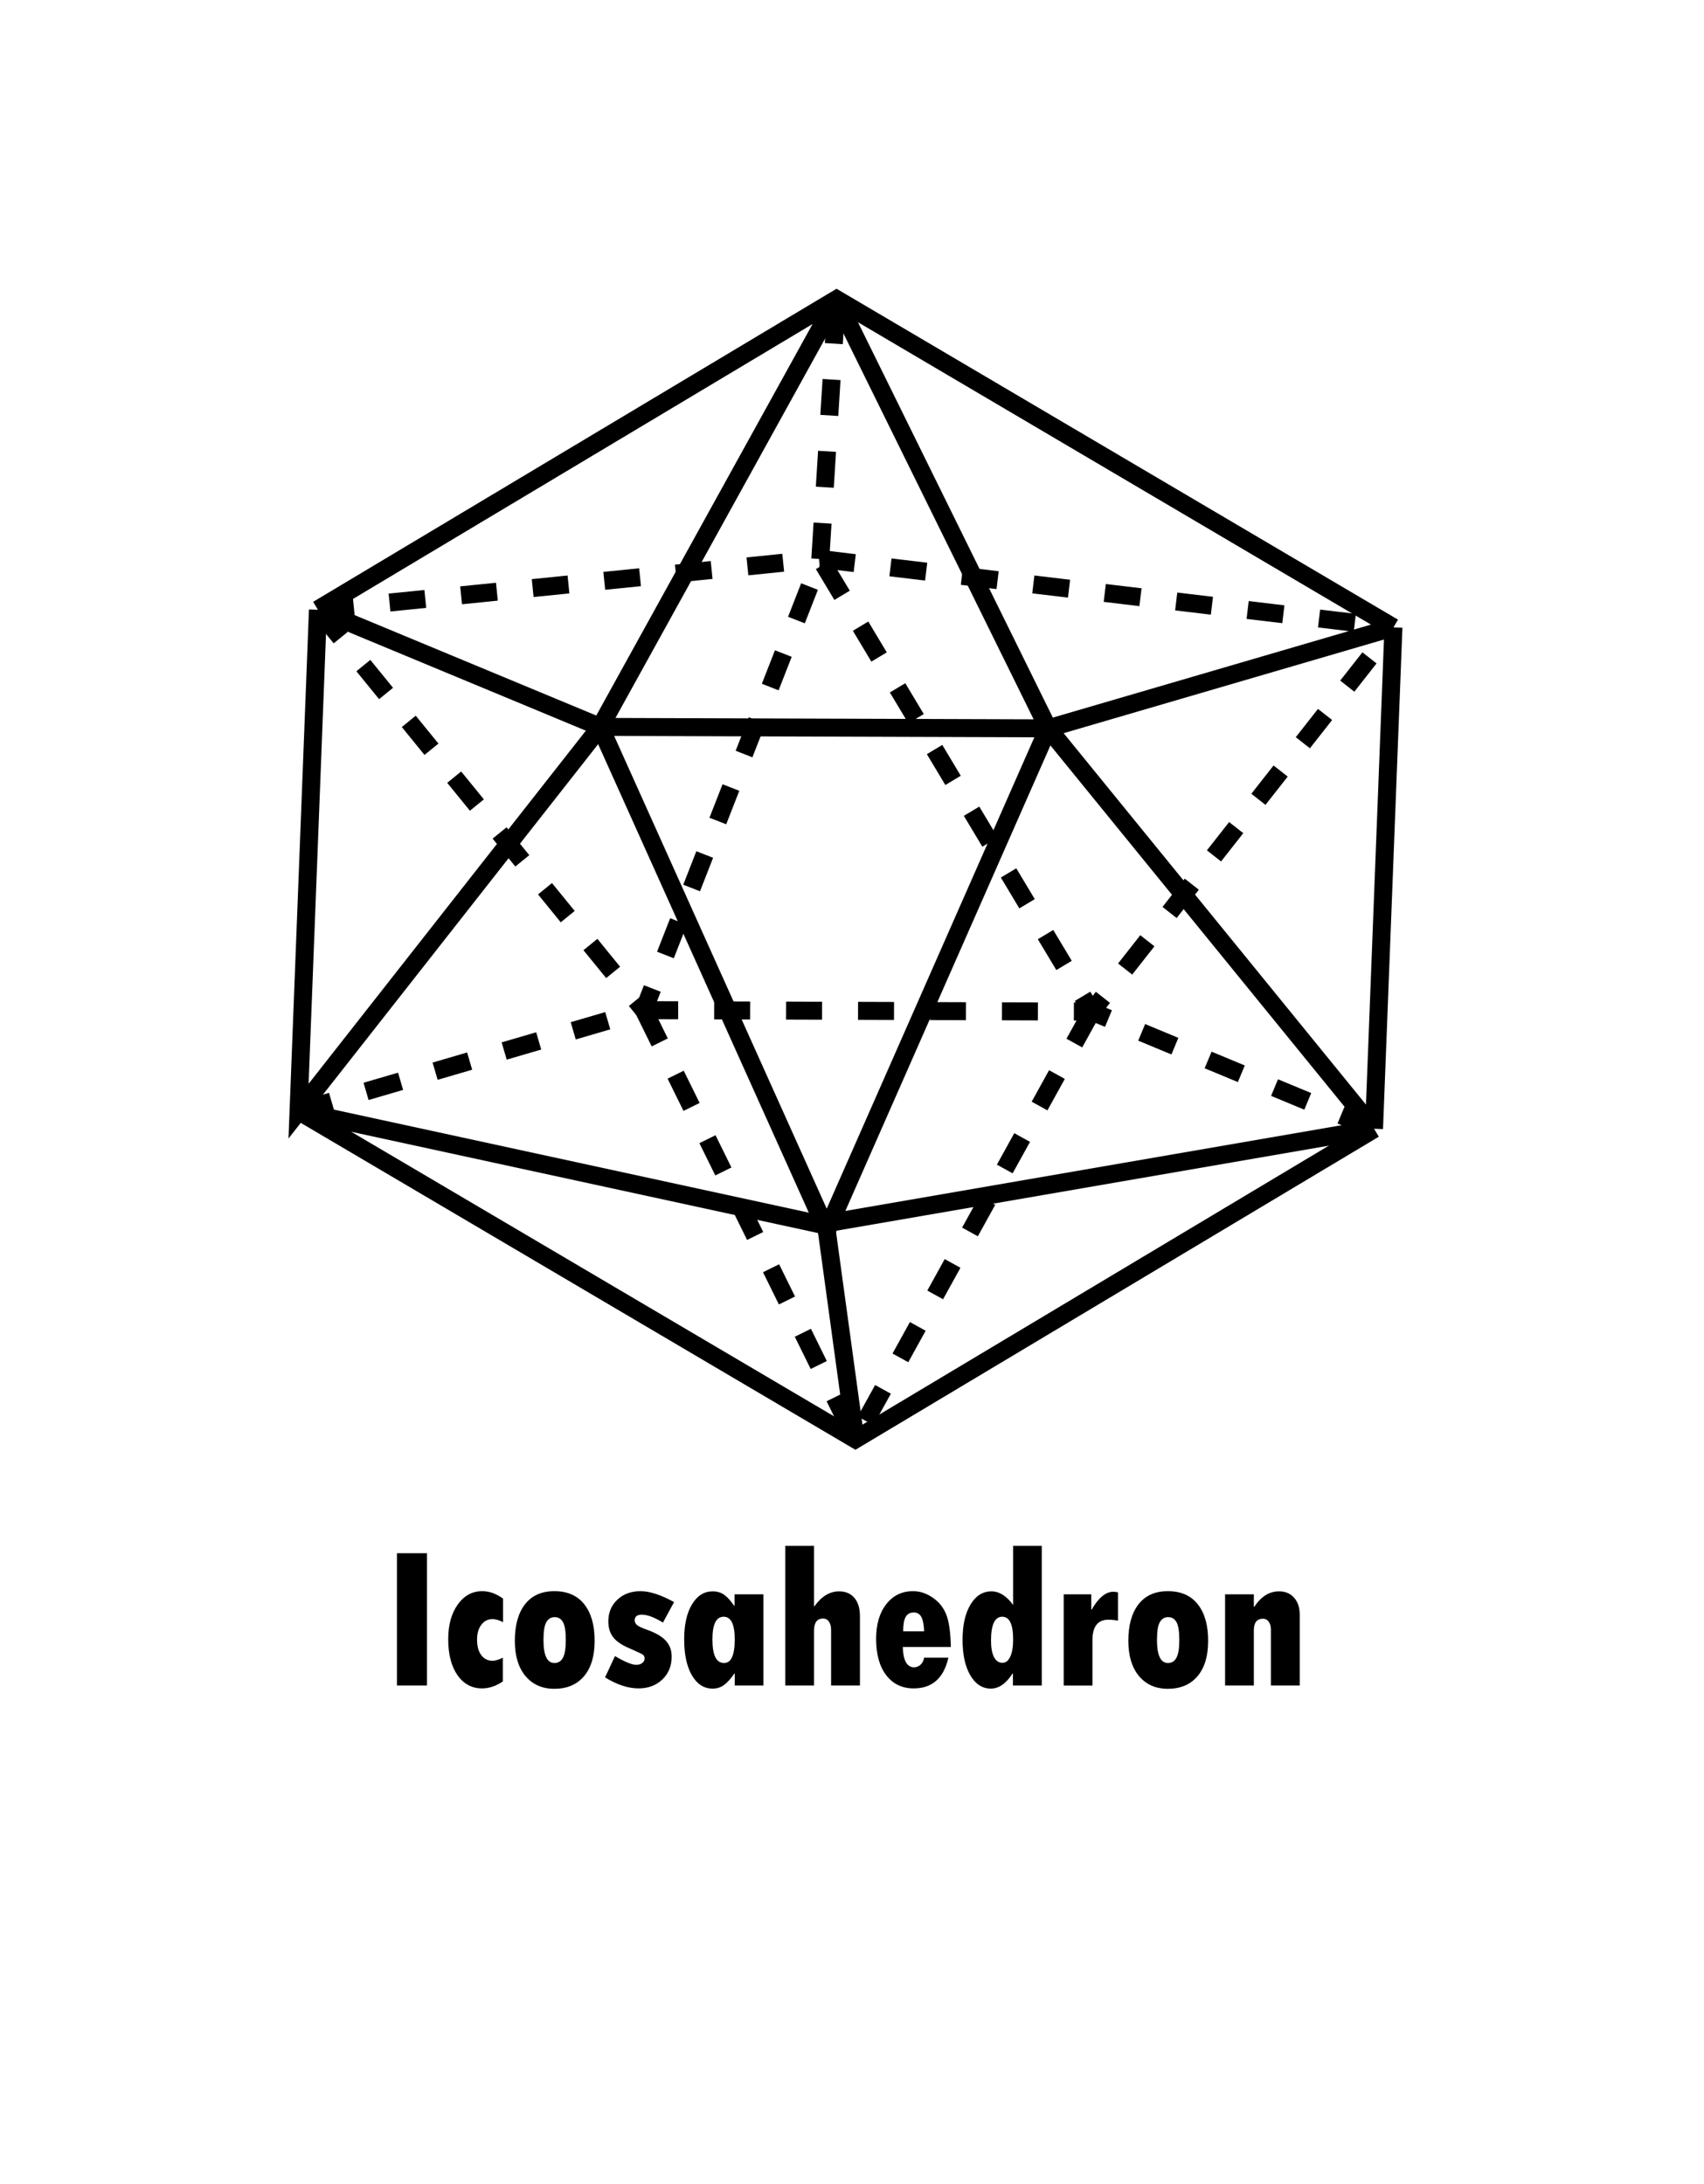 <svg xmlns="http://www.w3.org/2000/svg" width="537.098" height="688.526" viewBox="0 0 142.107 182.173"><g aria-label="Icosahedron" style="line-height:1.25;-inkscape-font-specification:'Tw Cen MT Condensed Extra Bold, ';text-align:center" font-weight="400" font-size="16.933" font-family="Tw Cen MT Condensed Extra Bold" letter-spacing="0" word-spacing="0" text-anchor="middle" stroke-width=".265"><path d="M33.104 129.563h2.505v11.038h-2.505zM41.934 138.278v1.984q-.86.579-1.728.579-1.281 0-2.059-1.108-.768-1.116-.768-2.993 0-1.778.793-2.894.794-1.116 2.05-1.116.877 0 1.729.62v1.968q-.488-.257-.877-.257-.578 0-.934.472-.355.463-.355 1.24 0 .819.347 1.29.347.471.942.471.364 0 .86-.256zM46.226 132.73q1.645 0 2.505 1.1.86 1.09.86 3.042 0 1.91-.893 2.96-.893 1.042-2.472 1.042-1.514 0-2.407-1.067-.884-1.066-.884-2.935 0-1.951.843-3.042.852-1.1 2.448-1.1zm.016 5.994q.471 0 .703-.438.24-.438.24-1.496 0-1.05-.232-1.472-.231-.422-.694-.422-.455 0-.695.414-.24.405-.24 1.496 0 1.918.918 1.918zM51.286 138.146q1.232.727 1.777.727.298 0 .496-.149.199-.157.199-.372 0-.231-.165-.339-.166-.107-1.24-.579-.86-.38-1.24-.893-.381-.52-.381-1.29 0-1.099.752-1.81.76-.711 1.935-.711 1.14 0 2.795.91l-.926 1.71q-1.075-.66-1.762-.66-.595 0-.595.479 0 .231.215.405.223.165.802.372 1.083.38 1.571.91.496.529.496 1.34 0 1.157-.777 1.9-.777.745-1.984.745-1.307 0-2.795-.918zM61.274 140.601v-1h-.033q-.439.645-.852.95-.405.307-.96.307-1.082 0-1.727-1.108t-.645-3.01q0-1.827.653-2.91.653-1.084 1.72-1.084.57 0 .967.29.397.28.827.91h.033v-.952h2.406v7.607zm0-3.845q0-1.893-.926-1.893-.935 0-.935 1.893 0 1.968.968 1.968.893 0 .893-1.968zM65.49 128.951h2.398v5.027h.042q.884-1.232 2.042-1.232.827 0 1.281.546.463.538.463 1.521v5.788H69.31v-4.638q0-.447-.182-.695-.173-.256-.487-.256-.753 0-.753 1.017v4.572H65.49zM77.066 138.278h2.026q-.579 2.563-2.894 2.563-1.447 0-2.29-1.1-.844-1.1-.844-3.034 0-1.803.844-2.886.843-1.091 2.24-1.091.844 0 1.62.529.778.52 1.134 1.39.355.867.396 2.736h-4.01q.05 1.695.943 1.695.306 0 .546-.223.24-.224.289-.58zm-1.745-2.2h1.745q-.025-.802-.223-1.182-.199-.388-.629-.388-.48 0-.686.372-.207.372-.207 1.198zM84.49 128.951h2.39v11.65h-2.406v-1h-.033q-.802 1.256-1.81 1.256-1.059 0-1.712-1.107-.645-1.108-.645-2.96 0-1.844.662-2.944.661-1.1 1.744-1.1.984 0 1.81 1.133zm0 7.789q0-1.877-.909-1.877-.934 0-.934 1.993 0 .884.248 1.372.256.48.703.48.413 0 .653-.513.24-.513.24-1.455zM91.006 132.994v1.274h.033q.86-1.489 1.811-1.489.14 0 .389.05v2.356q-.438-.074-.81-.074-1.323 0-1.323 1.712v3.778h-2.398v-7.607zM97.39 132.73q1.645 0 2.505 1.1.86 1.09.86 3.042 0 1.91-.893 2.96-.893 1.042-2.473 1.042-1.513 0-2.406-1.067-.884-1.066-.884-2.935 0-1.951.843-3.042.852-1.1 2.447-1.1zm.016 5.994q.471 0 .703-.438.24-.438.24-1.496 0-1.05-.232-1.472-.232-.422-.695-.422-.454 0-.694.414-.24.405-.24 1.496 0 1.918.918 1.918zM104.566 132.994v1.034h.041q.844-1.282 2.06-1.282.793 0 1.256.53.471.529.471 1.43v5.895h-2.406v-4.688q0-.388-.182-.637-.182-.248-.47-.248-.77 0-.77.968v4.605h-2.398v-7.607z" style="-inkscape-font-specification:'Tw Cen MT Condensed Extra Bold, ';text-align:center"/></g><path d="M26.501 50.845l43.267-25.888 46.439 27.378M26.501 50.845l23.557 9.792 37.35.12 28.799-8.422M50.058 60.637l19.71-35.68M87.409 60.758L69.768 24.957" fill="none" stroke="#000" stroke-width="1.5"/><path d="M26.515 50.867L68.41 46.63l47.797 5.705M68.41 46.63l1.358-21.673" fill="none" stroke="#000" stroke-width="1.5" stroke-dasharray="3,3"/><path d="M114.603 94.177l-43.267 25.888-46.439-27.378" fill="none" stroke="#000" stroke-width="1.5"/><path d="M114.603 94.177l-23.557-9.793-37.35-.12-28.799 8.423M91.046 84.384l-19.71 35.68M53.695 84.264l17.641 35.8" fill="none" stroke="#000" stroke-width="1.5" stroke-dasharray="3,3"/><path d="M114.589 94.155l-46.172 7.978-43.52-9.446M68.952 102.668l2.384 17.397" fill="none" stroke="#000" stroke-width="1.5"/><path d="M50.058 60.637l18.894 42.03 18.457-41.91M114.589 94.155l-27.18-33.397M116.207 52.335l-1.618 41.82M50.058 60.637l-25.16 32.05 1.617-41.82" fill="none" stroke="#000" stroke-width="1.5"/><path d="M26.515 50.867l27.18 33.397L68.41 46.63l22.636 37.754 25.16-32.049" fill="none" stroke="#000" stroke-width="1.5" stroke-dasharray="3,3"/></svg>
